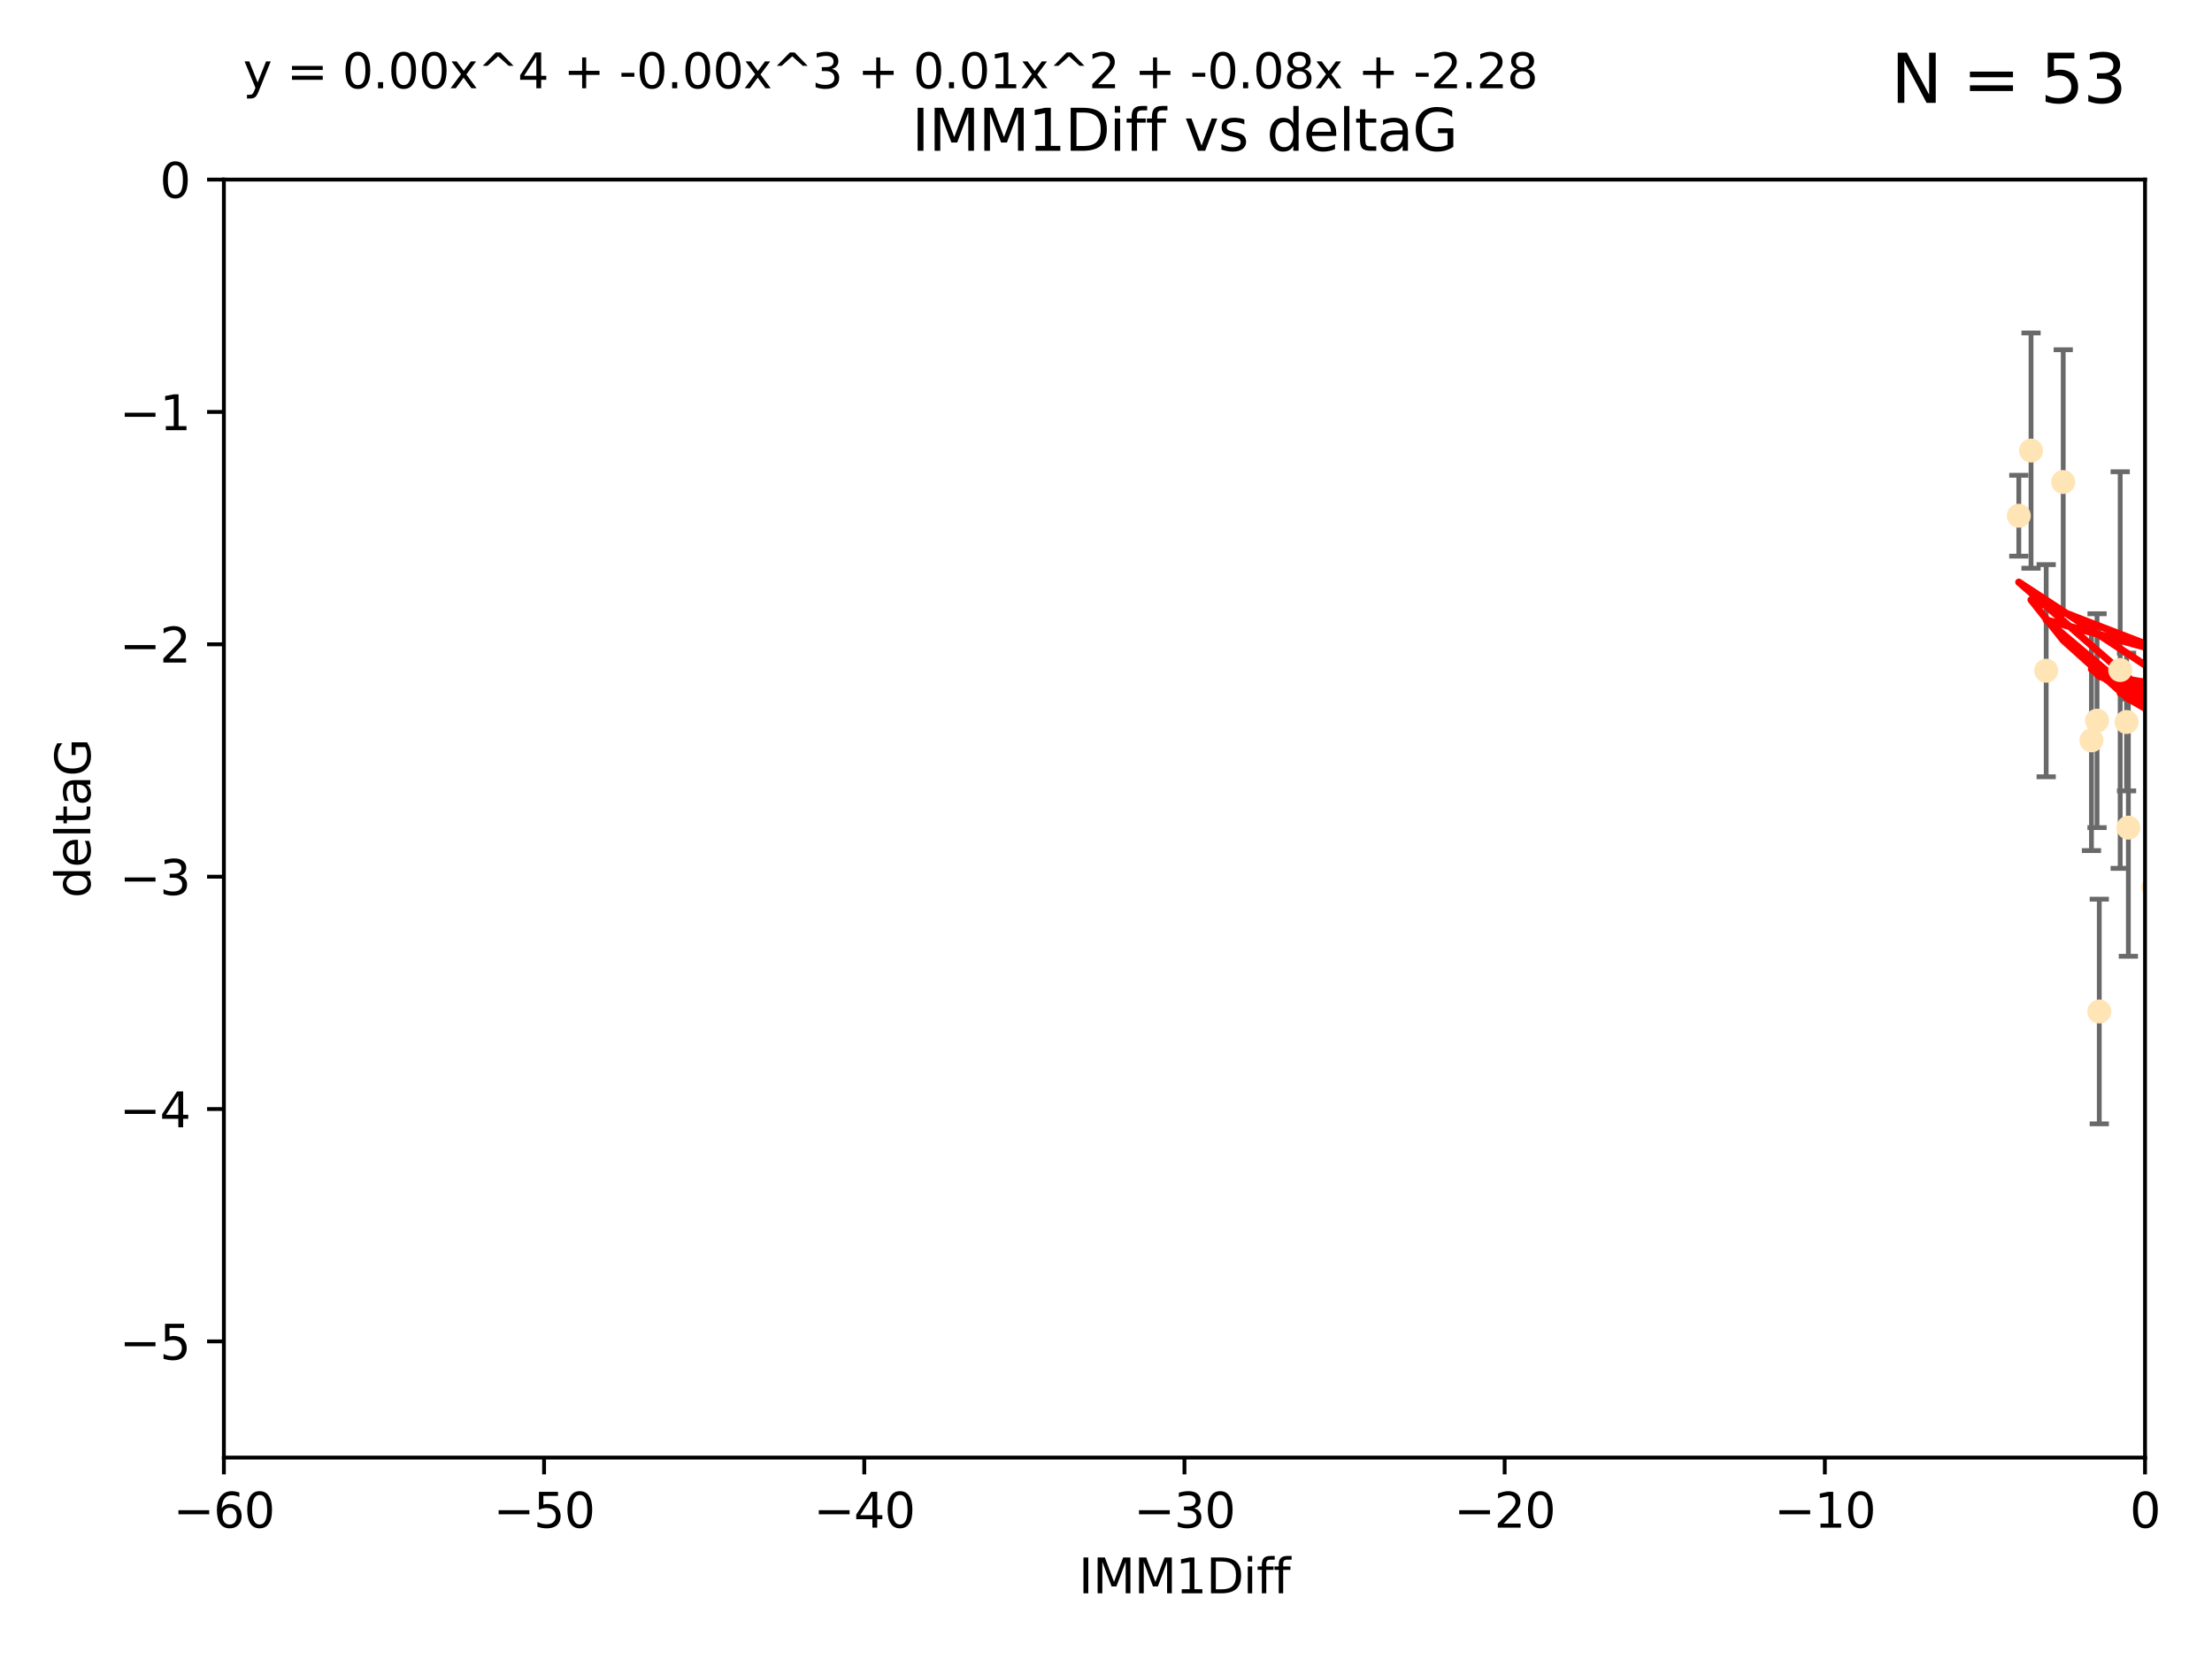 <?xml version="1.0" encoding="utf-8" standalone="no"?>
<!DOCTYPE svg PUBLIC "-//W3C//DTD SVG 1.1//EN"
  "http://www.w3.org/Graphics/SVG/1.1/DTD/svg11.dtd">
<svg xmlns:xlink="http://www.w3.org/1999/xlink" width="460.8pt" height="345.6pt" viewBox="0 0 460.8 345.6" xmlns="http://www.w3.org/2000/svg" version="1.1">
 <defs>
  <style type="text/css">*{stroke-linejoin: round; stroke-linecap: butt}</style>
 </defs>
 <g id="figure_1">
  <g id="patch_1">
   <path d="M 0 345.6 
L 460.8 345.6 
L 460.8 0 
L 0 0 
z
" style="fill: #ffffff"/>
  </g>
  <g id="axes_1">
   <g id="patch_2">
    <path d="M 46.64 303.64 
L 446.85 303.64 
L 446.85 37.411 
L 46.64 37.411 
z
" style="fill: #ffffff"/>
   </g>
   <g id="PathCollection_1">
    <defs>
     <path id="maf54cd15bd" d="M 0 1.118 
C 0.297 1.118 0.581 1 0.791 0.791 
C 1 0.581 1.118 0.297 1.118 0 
C 1.118 -0.297 1 -0.581 0.791 -0.791 
C 0.581 -1 0.297 -1.118 0 -1.118 
C -0.297 -1.118 -0.581 -1 -0.791 -0.791 
C -1 -0.581 -1.118 -0.297 -1.118 0 
C -1.118 0.297 -1 0.581 -0.791 0.791 
C -0.581 1 -0.297 1.118 0 1.118 
z
" style="stroke: #ffe4b5"/>
    </defs>
    <g clip-path="url(#p1d19a97c7c)">
     <use xlink:href="#maf54cd15bd" x="448.611" y="184.766" style="fill: #ffe4b5; stroke: #ffe4b5"/>
     <use xlink:href="#maf54cd15bd" x="473.417" y="169.607" style="fill: #ffe4b5; stroke: #ffe4b5"/>
     <use xlink:href="#maf54cd15bd" x="420.556" y="107.436" style="fill: #ffe4b5; stroke: #ffe4b5"/>
     <use xlink:href="#maf54cd15bd" x="456.075" y="158.004" style="fill: #ffe4b5; stroke: #ffe4b5"/>
     <use xlink:href="#maf54cd15bd" x="480.368" y="164.438" style="fill: #ffe4b5; stroke: #ffe4b5"/>
     <use xlink:href="#maf54cd15bd" x="437.318" y="210.713" style="fill: #ffe4b5; stroke: #ffe4b5"/>
     <use xlink:href="#maf54cd15bd" x="436.851" y="150.131" style="fill: #ffe4b5; stroke: #ffe4b5"/>
     <use xlink:href="#maf54cd15bd" x="514.279" y="167.39" style="fill: #ffe4b5; stroke: #ffe4b5"/>
     <use xlink:href="#maf54cd15bd" x="426.259" y="139.719" style="fill: #ffe4b5; stroke: #ffe4b5"/>
     <use xlink:href="#maf54cd15bd" x="451.092" y="140.661" style="fill: #ffe4b5; stroke: #ffe4b5"/>
     <use xlink:href="#maf54cd15bd" x="435.691" y="154.227" style="fill: #ffe4b5; stroke: #ffe4b5"/>
     <use xlink:href="#maf54cd15bd" x="475.879" y="88.671" style="fill: #ffe4b5; stroke: #ffe4b5"/>
     <use xlink:href="#maf54cd15bd" x="491.8" y="197.053" style="fill: #ffe4b5; stroke: #ffe4b5"/>
     <use xlink:href="#maf54cd15bd" x="496.436" y="168.621" style="fill: #ffe4b5; stroke: #ffe4b5"/>
     <use xlink:href="#maf54cd15bd" x="443.375" y="172.412" style="fill: #ffe4b5; stroke: #ffe4b5"/>
     <use xlink:href="#maf54cd15bd" x="429.808" y="100.413" style="fill: #ffe4b5; stroke: #ffe4b5"/>
     <use xlink:href="#maf54cd15bd" x="423.104" y="93.864" style="fill: #ffe4b5; stroke: #ffe4b5"/>
     <use xlink:href="#maf54cd15bd" x="500.898" y="196.685" style="fill: #ffe4b5; stroke: #ffe4b5"/>
     <use xlink:href="#maf54cd15bd" x="475.125" y="99.014" style="fill: #ffe4b5; stroke: #ffe4b5"/>
     <use xlink:href="#maf54cd15bd" x="537.177" y="136.058" style="fill: #ffe4b5; stroke: #ffe4b5"/>
     <use xlink:href="#maf54cd15bd" x="477.153" y="116.525" style="fill: #ffe4b5; stroke: #ffe4b5"/>
     <use xlink:href="#maf54cd15bd" x="490.093" y="183.707" style="fill: #ffe4b5; stroke: #ffe4b5"/>
     <use xlink:href="#maf54cd15bd" x="441.674" y="139.582" style="fill: #ffe4b5; stroke: #ffe4b5"/>
     <use xlink:href="#maf54cd15bd" x="480.828" y="127.973" style="fill: #ffe4b5; stroke: #ffe4b5"/>
     <use xlink:href="#maf54cd15bd" x="476.005" y="165.734" style="fill: #ffe4b5; stroke: #ffe4b5"/>
     <use xlink:href="#maf54cd15bd" x="491.253" y="106.082" style="fill: #ffe4b5; stroke: #ffe4b5"/>
     <use xlink:href="#maf54cd15bd" x="536.23" y="172.719" style="fill: #ffe4b5; stroke: #ffe4b5"/>
     <use xlink:href="#maf54cd15bd" x="494.622" y="165.38" style="fill: #ffe4b5; stroke: #ffe4b5"/>
     <use xlink:href="#maf54cd15bd" x="509.73" y="188.264" style="fill: #ffe4b5; stroke: #ffe4b5"/>
     <use xlink:href="#maf54cd15bd" x="449.872" y="107.23" style="fill: #ffe4b5; stroke: #ffe4b5"/>
     <use xlink:href="#maf54cd15bd" x="501.359" y="96.314" style="fill: #ffe4b5; stroke: #ffe4b5"/>
     <use xlink:href="#maf54cd15bd" x="500.645" y="190.122" style="fill: #ffe4b5; stroke: #ffe4b5"/>
     <use xlink:href="#maf54cd15bd" x="443.001" y="150.407" style="fill: #ffe4b5; stroke: #ffe4b5"/>
     <use xlink:href="#maf54cd15bd" x="452.306" y="170.091" style="fill: #ffe4b5; stroke: #ffe4b5"/>
     <use xlink:href="#maf54cd15bd" x="508.916" y="170.053" style="fill: #ffe4b5; stroke: #ffe4b5"/>
     <use xlink:href="#maf54cd15bd" x="576.658" y="178.609" style="fill: #ffe4b5; stroke: #ffe4b5"/>
     <use xlink:href="#maf54cd15bd" x="491.447" y="194.171" style="fill: #ffe4b5; stroke: #ffe4b5"/>
     <use xlink:href="#maf54cd15bd" x="516.52" y="203.552" style="fill: #ffe4b5; stroke: #ffe4b5"/>
     <use xlink:href="#maf54cd15bd" x="506.335" y="55.993" style="fill: #ffe4b5; stroke: #ffe4b5"/>
     <use xlink:href="#maf54cd15bd" x="494.275" y="204.935" style="fill: #ffe4b5; stroke: #ffe4b5"/>
     <use xlink:href="#maf54cd15bd" x="545.502" y="101.272" style="fill: #ffe4b5; stroke: #ffe4b5"/>
     <use xlink:href="#maf54cd15bd" x="516.96" y="191.817" style="fill: #ffe4b5; stroke: #ffe4b5"/>
     <use xlink:href="#maf54cd15bd" x="531.441" y="118.359" style="fill: #ffe4b5; stroke: #ffe4b5"/>
     <use xlink:href="#maf54cd15bd" x="500.865" y="79.314" style="fill: #ffe4b5; stroke: #ffe4b5"/>
     <use xlink:href="#maf54cd15bd" x="504.133" y="165.004" style="fill: #ffe4b5; stroke: #ffe4b5"/>
     <use xlink:href="#maf54cd15bd" x="557.601" y="140.015" style="fill: #ffe4b5; stroke: #ffe4b5"/>
     <use xlink:href="#maf54cd15bd" x="557.081" y="183.887" style="fill: #ffe4b5; stroke: #ffe4b5"/>
     <use xlink:href="#maf54cd15bd" x="575.618" y="188.059" style="fill: #ffe4b5; stroke: #ffe4b5"/>
     <use xlink:href="#maf54cd15bd" x="507.522" y="159.303" style="fill: #ffe4b5; stroke: #ffe4b5"/>
     <use xlink:href="#maf54cd15bd" x="573.977" y="139.717" style="fill: #ffe4b5; stroke: #ffe4b5"/>
     <use xlink:href="#maf54cd15bd" x="636.87" y="193.93" style="fill: #ffe4b5; stroke: #ffe4b5"/>
     <use xlink:href="#maf54cd15bd" x="596.689" y="152.182" style="fill: #ffe4b5; stroke: #ffe4b5"/>
     <use xlink:href="#maf54cd15bd" x="613.117" y="142.938" style="fill: #ffe4b5; stroke: #ffe4b5"/>
    </g>
   </g>
   <g id="matplotlib.axis_1">
    <g id="xtick_1">
     <g id="line2d_1">
      <defs>
       <path id="ma046d155b3" d="M 0 0 
L 0 3.5 
" style="stroke: #000000; stroke-width: 0.8"/>
      </defs>
      <g>
       <use xlink:href="#ma046d155b3" x="46.64" y="303.64" style="stroke: #000000; stroke-width: 0.8"/>
      </g>
     </g>
     <g id="text_1">
      <!-- −60 -->
      <g transform="translate(36.088 318.238)scale(0.1 -0.1)">
       <defs>
        <path id="DejaVuSans-2212" d="M 678 2272 
L 4684 2272 
L 4684 1741 
L 678 1741 
L 678 2272 
z
" transform="scale(0.016)"/>
        <path id="DejaVuSans-36" d="M 2113 2584 
Q 1688 2584 1439 2293 
Q 1191 2003 1191 1497 
Q 1191 994 1439 701 
Q 1688 409 2113 409 
Q 2538 409 2786 701 
Q 3034 994 3034 1497 
Q 3034 2003 2786 2293 
Q 2538 2584 2113 2584 
z
M 3366 4563 
L 3366 3988 
Q 3128 4100 2886 4159 
Q 2644 4219 2406 4219 
Q 1781 4219 1451 3797 
Q 1122 3375 1075 2522 
Q 1259 2794 1537 2939 
Q 1816 3084 2150 3084 
Q 2853 3084 3261 2657 
Q 3669 2231 3669 1497 
Q 3669 778 3244 343 
Q 2819 -91 2113 -91 
Q 1303 -91 875 529 
Q 447 1150 447 2328 
Q 447 3434 972 4092 
Q 1497 4750 2381 4750 
Q 2619 4750 2861 4703 
Q 3103 4656 3366 4563 
z
" transform="scale(0.016)"/>
        <path id="DejaVuSans-30" d="M 2034 4250 
Q 1547 4250 1301 3770 
Q 1056 3291 1056 2328 
Q 1056 1369 1301 889 
Q 1547 409 2034 409 
Q 2525 409 2770 889 
Q 3016 1369 3016 2328 
Q 3016 3291 2770 3770 
Q 2525 4250 2034 4250 
z
M 2034 4750 
Q 2819 4750 3233 4129 
Q 3647 3509 3647 2328 
Q 3647 1150 3233 529 
Q 2819 -91 2034 -91 
Q 1250 -91 836 529 
Q 422 1150 422 2328 
Q 422 3509 836 4129 
Q 1250 4750 2034 4750 
z
" transform="scale(0.016)"/>
       </defs>
       <use xlink:href="#DejaVuSans-2212"/>
       <use xlink:href="#DejaVuSans-36" x="83.789"/>
       <use xlink:href="#DejaVuSans-30" x="147.412"/>
      </g>
     </g>
    </g>
    <g id="xtick_2">
     <g id="line2d_2">
      <g>
       <use xlink:href="#ma046d155b3" x="113.342" y="303.64" style="stroke: #000000; stroke-width: 0.8"/>
      </g>
     </g>
     <g id="text_2">
      <!-- −50 -->
      <g transform="translate(102.789 318.238)scale(0.1 -0.1)">
       <defs>
        <path id="DejaVuSans-35" d="M 691 4666 
L 3169 4666 
L 3169 4134 
L 1269 4134 
L 1269 2991 
Q 1406 3038 1543 3061 
Q 1681 3084 1819 3084 
Q 2600 3084 3056 2656 
Q 3513 2228 3513 1497 
Q 3513 744 3044 326 
Q 2575 -91 1722 -91 
Q 1428 -91 1123 -41 
Q 819 9 494 109 
L 494 744 
Q 775 591 1075 516 
Q 1375 441 1709 441 
Q 2250 441 2565 725 
Q 2881 1009 2881 1497 
Q 2881 1984 2565 2268 
Q 2250 2553 1709 2553 
Q 1456 2553 1204 2497 
Q 953 2441 691 2322 
L 691 4666 
z
" transform="scale(0.016)"/>
       </defs>
       <use xlink:href="#DejaVuSans-2212"/>
       <use xlink:href="#DejaVuSans-35" x="83.789"/>
       <use xlink:href="#DejaVuSans-30" x="147.412"/>
      </g>
     </g>
    </g>
    <g id="xtick_3">
     <g id="line2d_3">
      <g>
       <use xlink:href="#ma046d155b3" x="180.043" y="303.64" style="stroke: #000000; stroke-width: 0.8"/>
      </g>
     </g>
     <g id="text_3">
      <!-- −40 -->
      <g transform="translate(169.491 318.238)scale(0.1 -0.1)">
       <defs>
        <path id="DejaVuSans-34" d="M 2419 4116 
L 825 1625 
L 2419 1625 
L 2419 4116 
z
M 2253 4666 
L 3047 4666 
L 3047 1625 
L 3713 1625 
L 3713 1100 
L 3047 1100 
L 3047 0 
L 2419 0 
L 2419 1100 
L 313 1100 
L 313 1709 
L 2253 4666 
z
" transform="scale(0.016)"/>
       </defs>
       <use xlink:href="#DejaVuSans-2212"/>
       <use xlink:href="#DejaVuSans-34" x="83.789"/>
       <use xlink:href="#DejaVuSans-30" x="147.412"/>
      </g>
     </g>
    </g>
    <g id="xtick_4">
     <g id="line2d_4">
      <g>
       <use xlink:href="#ma046d155b3" x="246.745" y="303.64" style="stroke: #000000; stroke-width: 0.8"/>
      </g>
     </g>
     <g id="text_4">
      <!-- −30 -->
      <g transform="translate(236.193 318.238)scale(0.1 -0.1)">
       <defs>
        <path id="DejaVuSans-33" d="M 2597 2516 
Q 3050 2419 3304 2112 
Q 3559 1806 3559 1356 
Q 3559 666 3084 287 
Q 2609 -91 1734 -91 
Q 1441 -91 1130 -33 
Q 819 25 488 141 
L 488 750 
Q 750 597 1062 519 
Q 1375 441 1716 441 
Q 2309 441 2620 675 
Q 2931 909 2931 1356 
Q 2931 1769 2642 2001 
Q 2353 2234 1838 2234 
L 1294 2234 
L 1294 2753 
L 1863 2753 
Q 2328 2753 2575 2939 
Q 2822 3125 2822 3475 
Q 2822 3834 2567 4026 
Q 2313 4219 1838 4219 
Q 1578 4219 1281 4162 
Q 984 4106 628 3988 
L 628 4550 
Q 988 4650 1302 4700 
Q 1616 4750 1894 4750 
Q 2613 4750 3031 4423 
Q 3450 4097 3450 3541 
Q 3450 3153 3228 2886 
Q 3006 2619 2597 2516 
z
" transform="scale(0.016)"/>
       </defs>
       <use xlink:href="#DejaVuSans-2212"/>
       <use xlink:href="#DejaVuSans-33" x="83.789"/>
       <use xlink:href="#DejaVuSans-30" x="147.412"/>
      </g>
     </g>
    </g>
    <g id="xtick_5">
     <g id="line2d_5">
      <g>
       <use xlink:href="#ma046d155b3" x="313.447" y="303.64" style="stroke: #000000; stroke-width: 0.8"/>
      </g>
     </g>
     <g id="text_5">
      <!-- −20 -->
      <g transform="translate(302.894 318.238)scale(0.1 -0.1)">
       <defs>
        <path id="DejaVuSans-32" d="M 1228 531 
L 3431 531 
L 3431 0 
L 469 0 
L 469 531 
Q 828 903 1448 1529 
Q 2069 2156 2228 2338 
Q 2531 2678 2651 2914 
Q 2772 3150 2772 3378 
Q 2772 3750 2511 3984 
Q 2250 4219 1831 4219 
Q 1534 4219 1204 4116 
Q 875 4013 500 3803 
L 500 4441 
Q 881 4594 1212 4672 
Q 1544 4750 1819 4750 
Q 2544 4750 2975 4387 
Q 3406 4025 3406 3419 
Q 3406 3131 3298 2873 
Q 3191 2616 2906 2266 
Q 2828 2175 2409 1742 
Q 1991 1309 1228 531 
z
" transform="scale(0.016)"/>
       </defs>
       <use xlink:href="#DejaVuSans-2212"/>
       <use xlink:href="#DejaVuSans-32" x="83.789"/>
       <use xlink:href="#DejaVuSans-30" x="147.412"/>
      </g>
     </g>
    </g>
    <g id="xtick_6">
     <g id="line2d_6">
      <g>
       <use xlink:href="#ma046d155b3" x="380.148" y="303.64" style="stroke: #000000; stroke-width: 0.8"/>
      </g>
     </g>
     <g id="text_6">
      <!-- −10 -->
      <g transform="translate(369.596 318.238)scale(0.1 -0.1)">
       <defs>
        <path id="DejaVuSans-31" d="M 794 531 
L 1825 531 
L 1825 4091 
L 703 3866 
L 703 4441 
L 1819 4666 
L 2450 4666 
L 2450 531 
L 3481 531 
L 3481 0 
L 794 0 
L 794 531 
z
" transform="scale(0.016)"/>
       </defs>
       <use xlink:href="#DejaVuSans-2212"/>
       <use xlink:href="#DejaVuSans-31" x="83.789"/>
       <use xlink:href="#DejaVuSans-30" x="147.412"/>
      </g>
     </g>
    </g>
    <g id="xtick_7">
     <g id="line2d_7">
      <g>
       <use xlink:href="#ma046d155b3" x="446.85" y="303.64" style="stroke: #000000; stroke-width: 0.8"/>
      </g>
     </g>
     <g id="text_7">
      <!-- 0 -->
      <g transform="translate(443.669 318.238)scale(0.1 -0.1)">
       <use xlink:href="#DejaVuSans-30"/>
      </g>
     </g>
    </g>
    <g id="text_8">
     <!-- IMM1Diff -->
     <g transform="translate(224.701 331.917)scale(0.1 -0.1)">
      <defs>
       <path id="DejaVuSans-49" d="M 628 4666 
L 1259 4666 
L 1259 0 
L 628 0 
L 628 4666 
z
" transform="scale(0.016)"/>
       <path id="DejaVuSans-4d" d="M 628 4666 
L 1569 4666 
L 2759 1491 
L 3956 4666 
L 4897 4666 
L 4897 0 
L 4281 0 
L 4281 4097 
L 3078 897 
L 2444 897 
L 1241 4097 
L 1241 0 
L 628 0 
L 628 4666 
z
" transform="scale(0.016)"/>
       <path id="DejaVuSans-44" d="M 1259 4147 
L 1259 519 
L 2022 519 
Q 2988 519 3436 956 
Q 3884 1394 3884 2338 
Q 3884 3275 3436 3711 
Q 2988 4147 2022 4147 
L 1259 4147 
z
M 628 4666 
L 1925 4666 
Q 3281 4666 3915 4102 
Q 4550 3538 4550 2338 
Q 4550 1131 3912 565 
Q 3275 0 1925 0 
L 628 0 
L 628 4666 
z
" transform="scale(0.016)"/>
       <path id="DejaVuSans-69" d="M 603 3500 
L 1178 3500 
L 1178 0 
L 603 0 
L 603 3500 
z
M 603 4863 
L 1178 4863 
L 1178 4134 
L 603 4134 
L 603 4863 
z
" transform="scale(0.016)"/>
       <path id="DejaVuSans-66" d="M 2375 4863 
L 2375 4384 
L 1825 4384 
Q 1516 4384 1395 4259 
Q 1275 4134 1275 3809 
L 1275 3500 
L 2222 3500 
L 2222 3053 
L 1275 3053 
L 1275 0 
L 697 0 
L 697 3053 
L 147 3053 
L 147 3500 
L 697 3500 
L 697 3744 
Q 697 4328 969 4595 
Q 1241 4863 1831 4863 
L 2375 4863 
z
" transform="scale(0.016)"/>
      </defs>
      <use xlink:href="#DejaVuSans-49"/>
      <use xlink:href="#DejaVuSans-4d" x="29.492"/>
      <use xlink:href="#DejaVuSans-4d" x="115.771"/>
      <use xlink:href="#DejaVuSans-31" x="202.051"/>
      <use xlink:href="#DejaVuSans-44" x="265.674"/>
      <use xlink:href="#DejaVuSans-69" x="342.676"/>
      <use xlink:href="#DejaVuSans-66" x="370.459"/>
      <use xlink:href="#DejaVuSans-66" x="405.664"/>
     </g>
    </g>
   </g>
   <g id="matplotlib.axis_2">
    <g id="ytick_1">
     <g id="line2d_8">
      <defs>
       <path id="m52e619006f" d="M 0 0 
L -3.5 0 
" style="stroke: #000000; stroke-width: 0.8"/>
      </defs>
      <g>
       <use xlink:href="#m52e619006f" x="46.64" y="279.437" style="stroke: #000000; stroke-width: 0.8"/>
      </g>
     </g>
     <g id="text_9">
      <!-- −5 -->
      <g transform="translate(24.898 283.237)scale(0.1 -0.1)">
       <use xlink:href="#DejaVuSans-2212"/>
       <use xlink:href="#DejaVuSans-35" x="83.789"/>
      </g>
     </g>
    </g>
    <g id="ytick_2">
     <g id="line2d_9">
      <g>
       <use xlink:href="#m52e619006f" x="46.64" y="231.032" style="stroke: #000000; stroke-width: 0.8"/>
      </g>
     </g>
     <g id="text_10">
      <!-- −4 -->
      <g transform="translate(24.898 234.831)scale(0.1 -0.1)">
       <use xlink:href="#DejaVuSans-2212"/>
       <use xlink:href="#DejaVuSans-34" x="83.789"/>
      </g>
     </g>
    </g>
    <g id="ytick_3">
     <g id="line2d_10">
      <g>
       <use xlink:href="#m52e619006f" x="46.64" y="182.627" style="stroke: #000000; stroke-width: 0.8"/>
      </g>
     </g>
     <g id="text_11">
      <!-- −3 -->
      <g transform="translate(24.898 186.426)scale(0.1 -0.1)">
       <use xlink:href="#DejaVuSans-2212"/>
       <use xlink:href="#DejaVuSans-33" x="83.789"/>
      </g>
     </g>
    </g>
    <g id="ytick_4">
     <g id="line2d_11">
      <g>
       <use xlink:href="#m52e619006f" x="46.64" y="134.222" style="stroke: #000000; stroke-width: 0.8"/>
      </g>
     </g>
     <g id="text_12">
      <!-- −2 -->
      <g transform="translate(24.898 138.021)scale(0.1 -0.1)">
       <use xlink:href="#DejaVuSans-2212"/>
       <use xlink:href="#DejaVuSans-32" x="83.789"/>
      </g>
     </g>
    </g>
    <g id="ytick_5">
     <g id="line2d_12">
      <g>
       <use xlink:href="#m52e619006f" x="46.64" y="85.816" style="stroke: #000000; stroke-width: 0.8"/>
      </g>
     </g>
     <g id="text_13">
      <!-- −1 -->
      <g transform="translate(24.898 89.616)scale(0.1 -0.1)">
       <use xlink:href="#DejaVuSans-2212"/>
       <use xlink:href="#DejaVuSans-31" x="83.789"/>
      </g>
     </g>
    </g>
    <g id="ytick_6">
     <g id="line2d_13">
      <g>
       <use xlink:href="#m52e619006f" x="46.64" y="37.411" style="stroke: #000000; stroke-width: 0.8"/>
      </g>
     </g>
     <g id="text_14">
      <!-- 0 -->
      <g transform="translate(33.278 41.21)scale(0.1 -0.1)">
       <use xlink:href="#DejaVuSans-30"/>
      </g>
     </g>
    </g>
    <g id="text_15">
     <!-- deltaG -->
     <g transform="translate(18.818 187.064)rotate(-90)scale(0.1 -0.1)">
      <defs>
       <path id="DejaVuSans-64" d="M 2906 2969 
L 2906 4863 
L 3481 4863 
L 3481 0 
L 2906 0 
L 2906 525 
Q 2725 213 2448 61 
Q 2172 -91 1784 -91 
Q 1150 -91 751 415 
Q 353 922 353 1747 
Q 353 2572 751 3078 
Q 1150 3584 1784 3584 
Q 2172 3584 2448 3432 
Q 2725 3281 2906 2969 
z
M 947 1747 
Q 947 1113 1208 752 
Q 1469 391 1925 391 
Q 2381 391 2643 752 
Q 2906 1113 2906 1747 
Q 2906 2381 2643 2742 
Q 2381 3103 1925 3103 
Q 1469 3103 1208 2742 
Q 947 2381 947 1747 
z
" transform="scale(0.016)"/>
       <path id="DejaVuSans-65" d="M 3597 1894 
L 3597 1613 
L 953 1613 
Q 991 1019 1311 708 
Q 1631 397 2203 397 
Q 2534 397 2845 478 
Q 3156 559 3463 722 
L 3463 178 
Q 3153 47 2828 -22 
Q 2503 -91 2169 -91 
Q 1331 -91 842 396 
Q 353 884 353 1716 
Q 353 2575 817 3079 
Q 1281 3584 2069 3584 
Q 2775 3584 3186 3129 
Q 3597 2675 3597 1894 
z
M 3022 2063 
Q 3016 2534 2758 2815 
Q 2500 3097 2075 3097 
Q 1594 3097 1305 2825 
Q 1016 2553 972 2059 
L 3022 2063 
z
" transform="scale(0.016)"/>
       <path id="DejaVuSans-6c" d="M 603 4863 
L 1178 4863 
L 1178 0 
L 603 0 
L 603 4863 
z
" transform="scale(0.016)"/>
       <path id="DejaVuSans-74" d="M 1172 4494 
L 1172 3500 
L 2356 3500 
L 2356 3053 
L 1172 3053 
L 1172 1153 
Q 1172 725 1289 603 
Q 1406 481 1766 481 
L 2356 481 
L 2356 0 
L 1766 0 
Q 1100 0 847 248 
Q 594 497 594 1153 
L 594 3053 
L 172 3053 
L 172 3500 
L 594 3500 
L 594 4494 
L 1172 4494 
z
" transform="scale(0.016)"/>
       <path id="DejaVuSans-61" d="M 2194 1759 
Q 1497 1759 1228 1600 
Q 959 1441 959 1056 
Q 959 750 1161 570 
Q 1363 391 1709 391 
Q 2188 391 2477 730 
Q 2766 1069 2766 1631 
L 2766 1759 
L 2194 1759 
z
M 3341 1997 
L 3341 0 
L 2766 0 
L 2766 531 
Q 2569 213 2275 61 
Q 1981 -91 1556 -91 
Q 1019 -91 701 211 
Q 384 513 384 1019 
Q 384 1609 779 1909 
Q 1175 2209 1959 2209 
L 2766 2209 
L 2766 2266 
Q 2766 2663 2505 2880 
Q 2244 3097 1772 3097 
Q 1472 3097 1187 3025 
Q 903 2953 641 2809 
L 641 3341 
Q 956 3463 1253 3523 
Q 1550 3584 1831 3584 
Q 2591 3584 2966 3190 
Q 3341 2797 3341 1997 
z
" transform="scale(0.016)"/>
       <path id="DejaVuSans-47" d="M 3809 666 
L 3809 1919 
L 2778 1919 
L 2778 2438 
L 4434 2438 
L 4434 434 
Q 4069 175 3628 42 
Q 3188 -91 2688 -91 
Q 1594 -91 976 548 
Q 359 1188 359 2328 
Q 359 3472 976 4111 
Q 1594 4750 2688 4750 
Q 3144 4750 3555 4637 
Q 3966 4525 4313 4306 
L 4313 3634 
Q 3963 3931 3569 4081 
Q 3175 4231 2741 4231 
Q 1884 4231 1454 3753 
Q 1025 3275 1025 2328 
Q 1025 1384 1454 906 
Q 1884 428 2741 428 
Q 3075 428 3337 486 
Q 3600 544 3809 666 
z
" transform="scale(0.016)"/>
      </defs>
      <use xlink:href="#DejaVuSans-64"/>
      <use xlink:href="#DejaVuSans-65" x="63.477"/>
      <use xlink:href="#DejaVuSans-6c" x="125"/>
      <use xlink:href="#DejaVuSans-74" x="152.783"/>
      <use xlink:href="#DejaVuSans-61" x="191.992"/>
      <use xlink:href="#DejaVuSans-47" x="253.271"/>
     </g>
    </g>
   </g>
   <g id="LineCollection_1">
    <path d="M 448.611 198.805 
L 448.611 170.727 
" clip-path="url(#p1d19a97c7c)" style="fill: none; stroke: #696969"/>
    <path clip-path="url(#p1d19a97c7c)" style="fill: none; stroke: #696969"/>
    <path d="M 420.556 115.86 
L 420.556 99.013 
" clip-path="url(#p1d19a97c7c)" style="fill: none; stroke: #696969"/>
    <path d="M 456.075 177.999 
L 456.075 138.009 
" clip-path="url(#p1d19a97c7c)" style="fill: none; stroke: #696969"/>
    <path clip-path="url(#p1d19a97c7c)" style="fill: none; stroke: #696969"/>
    <path d="M 437.318 234.113 
L 437.318 187.313 
" clip-path="url(#p1d19a97c7c)" style="fill: none; stroke: #696969"/>
    <path d="M 436.851 172.406 
L 436.851 127.855 
" clip-path="url(#p1d19a97c7c)" style="fill: none; stroke: #696969"/>
    <path clip-path="url(#p1d19a97c7c)" style="fill: none; stroke: #696969"/>
    <path d="M 426.259 161.816 
L 426.259 117.621 
" clip-path="url(#p1d19a97c7c)" style="fill: none; stroke: #696969"/>
    <path d="M 451.092 159.451 
L 451.092 121.871 
" clip-path="url(#p1d19a97c7c)" style="fill: none; stroke: #696969"/>
    <path d="M 435.691 177.192 
L 435.691 131.263 
" clip-path="url(#p1d19a97c7c)" style="fill: none; stroke: #696969"/>
    <path clip-path="url(#p1d19a97c7c)" style="fill: none; stroke: #696969"/>
    <path clip-path="url(#p1d19a97c7c)" style="fill: none; stroke: #696969"/>
    <path clip-path="url(#p1d19a97c7c)" style="fill: none; stroke: #696969"/>
    <path d="M 443.375 199.209 
L 443.375 145.614 
" clip-path="url(#p1d19a97c7c)" style="fill: none; stroke: #696969"/>
    <path d="M 429.808 127.966 
L 429.808 72.859 
" clip-path="url(#p1d19a97c7c)" style="fill: none; stroke: #696969"/>
    <path d="M 423.104 118.369 
L 423.104 69.359 
" clip-path="url(#p1d19a97c7c)" style="fill: none; stroke: #696969"/>
    <path clip-path="url(#p1d19a97c7c)" style="fill: none; stroke: #696969"/>
    <path clip-path="url(#p1d19a97c7c)" style="fill: none; stroke: #696969"/>
    <path clip-path="url(#p1d19a97c7c)" style="fill: none; stroke: #696969"/>
    <path clip-path="url(#p1d19a97c7c)" style="fill: none; stroke: #696969"/>
    <path clip-path="url(#p1d19a97c7c)" style="fill: none; stroke: #696969"/>
    <path d="M 441.674 180.893 
L 441.674 98.27 
" clip-path="url(#p1d19a97c7c)" style="fill: none; stroke: #696969"/>
    <path clip-path="url(#p1d19a97c7c)" style="fill: none; stroke: #696969"/>
    <path clip-path="url(#p1d19a97c7c)" style="fill: none; stroke: #696969"/>
    <path clip-path="url(#p1d19a97c7c)" style="fill: none; stroke: #696969"/>
    <path clip-path="url(#p1d19a97c7c)" style="fill: none; stroke: #696969"/>
    <path clip-path="url(#p1d19a97c7c)" style="fill: none; stroke: #696969"/>
    <path clip-path="url(#p1d19a97c7c)" style="fill: none; stroke: #696969"/>
    <path d="M 449.872 129.322 
L 449.872 85.138 
" clip-path="url(#p1d19a97c7c)" style="fill: none; stroke: #696969"/>
    <path clip-path="url(#p1d19a97c7c)" style="fill: none; stroke: #696969"/>
    <path clip-path="url(#p1d19a97c7c)" style="fill: none; stroke: #696969"/>
    <path d="M 443.001 164.755 
L 443.001 136.059 
" clip-path="url(#p1d19a97c7c)" style="fill: none; stroke: #696969"/>
    <path d="M 452.306 217.56 
L 452.306 122.622 
" clip-path="url(#p1d19a97c7c)" style="fill: none; stroke: #696969"/>
    <path clip-path="url(#p1d19a97c7c)" style="fill: none; stroke: #696969"/>
    <path clip-path="url(#p1d19a97c7c)" style="fill: none; stroke: #696969"/>
    <path clip-path="url(#p1d19a97c7c)" style="fill: none; stroke: #696969"/>
    <path clip-path="url(#p1d19a97c7c)" style="fill: none; stroke: #696969"/>
    <path clip-path="url(#p1d19a97c7c)" style="fill: none; stroke: #696969"/>
    <path clip-path="url(#p1d19a97c7c)" style="fill: none; stroke: #696969"/>
    <path clip-path="url(#p1d19a97c7c)" style="fill: none; stroke: #696969"/>
    <path clip-path="url(#p1d19a97c7c)" style="fill: none; stroke: #696969"/>
    <path clip-path="url(#p1d19a97c7c)" style="fill: none; stroke: #696969"/>
    <path clip-path="url(#p1d19a97c7c)" style="fill: none; stroke: #696969"/>
    <path clip-path="url(#p1d19a97c7c)" style="fill: none; stroke: #696969"/>
    <path clip-path="url(#p1d19a97c7c)" style="fill: none; stroke: #696969"/>
    <path clip-path="url(#p1d19a97c7c)" style="fill: none; stroke: #696969"/>
    <path clip-path="url(#p1d19a97c7c)" style="fill: none; stroke: #696969"/>
    <path clip-path="url(#p1d19a97c7c)" style="fill: none; stroke: #696969"/>
    <path clip-path="url(#p1d19a97c7c)" style="fill: none; stroke: #696969"/>
    <path clip-path="url(#p1d19a97c7c)" style="fill: none; stroke: #696969"/>
    <path clip-path="url(#p1d19a97c7c)" style="fill: none; stroke: #696969"/>
    <path clip-path="url(#p1d19a97c7c)" style="fill: none; stroke: #696969"/>
   </g>
   <g id="line2d_14">
    <defs>
     <path id="m9dd5366c6f" d="M 2 0 
L -2 -0 
" style="stroke: #696969"/>
    </defs>
    <g clip-path="url(#p1d19a97c7c)">
     <use xlink:href="#m9dd5366c6f" x="448.611" y="198.805" style="fill: #696969; stroke: #696969"/>
     <use xlink:href="#m9dd5366c6f" x="473.417" y="182.403" style="fill: #696969; stroke: #696969"/>
     <use xlink:href="#m9dd5366c6f" x="420.556" y="115.86" style="fill: #696969; stroke: #696969"/>
     <use xlink:href="#m9dd5366c6f" x="456.075" y="177.999" style="fill: #696969; stroke: #696969"/>
     <use xlink:href="#m9dd5366c6f" x="480.368" y="205.929" style="fill: #696969; stroke: #696969"/>
     <use xlink:href="#m9dd5366c6f" x="437.318" y="234.113" style="fill: #696969; stroke: #696969"/>
     <use xlink:href="#m9dd5366c6f" x="436.851" y="172.406" style="fill: #696969; stroke: #696969"/>
     <use xlink:href="#m9dd5366c6f" x="514.279" y="202.867" style="fill: #696969; stroke: #696969"/>
     <use xlink:href="#m9dd5366c6f" x="426.259" y="161.816" style="fill: #696969; stroke: #696969"/>
     <use xlink:href="#m9dd5366c6f" x="451.092" y="159.451" style="fill: #696969; stroke: #696969"/>
     <use xlink:href="#m9dd5366c6f" x="435.691" y="177.192" style="fill: #696969; stroke: #696969"/>
     <use xlink:href="#m9dd5366c6f" x="475.879" y="103.312" style="fill: #696969; stroke: #696969"/>
     <use xlink:href="#m9dd5366c6f" x="491.8" y="212.688" style="fill: #696969; stroke: #696969"/>
     <use xlink:href="#m9dd5366c6f" x="496.436" y="204.796" style="fill: #696969; stroke: #696969"/>
     <use xlink:href="#m9dd5366c6f" x="443.375" y="199.209" style="fill: #696969; stroke: #696969"/>
     <use xlink:href="#m9dd5366c6f" x="429.808" y="127.966" style="fill: #696969; stroke: #696969"/>
     <use xlink:href="#m9dd5366c6f" x="423.104" y="118.369" style="fill: #696969; stroke: #696969"/>
     <use xlink:href="#m9dd5366c6f" x="500.898" y="233.927" style="fill: #696969; stroke: #696969"/>
     <use xlink:href="#m9dd5366c6f" x="475.125" y="126.762" style="fill: #696969; stroke: #696969"/>
     <use xlink:href="#m9dd5366c6f" x="537.177" y="157.897" style="fill: #696969; stroke: #696969"/>
     <use xlink:href="#m9dd5366c6f" x="477.153" y="140.352" style="fill: #696969; stroke: #696969"/>
     <use xlink:href="#m9dd5366c6f" x="490.093" y="223.253" style="fill: #696969; stroke: #696969"/>
     <use xlink:href="#m9dd5366c6f" x="441.674" y="180.893" style="fill: #696969; stroke: #696969"/>
     <use xlink:href="#m9dd5366c6f" x="480.828" y="150.324" style="fill: #696969; stroke: #696969"/>
     <use xlink:href="#m9dd5366c6f" x="476.005" y="180.261" style="fill: #696969; stroke: #696969"/>
     <use xlink:href="#m9dd5366c6f" x="491.253" y="131.075" style="fill: #696969; stroke: #696969"/>
     <use xlink:href="#m9dd5366c6f" x="536.23" y="191.277" style="fill: #696969; stroke: #696969"/>
     <use xlink:href="#m9dd5366c6f" x="494.622" y="180.123" style="fill: #696969; stroke: #696969"/>
     <use xlink:href="#m9dd5366c6f" x="509.73" y="232.379" style="fill: #696969; stroke: #696969"/>
     <use xlink:href="#m9dd5366c6f" x="449.872" y="129.322" style="fill: #696969; stroke: #696969"/>
     <use xlink:href="#m9dd5366c6f" x="501.359" y="111.851" style="fill: #696969; stroke: #696969"/>
     <use xlink:href="#m9dd5366c6f" x="500.645" y="205.72" style="fill: #696969; stroke: #696969"/>
     <use xlink:href="#m9dd5366c6f" x="443.001" y="164.755" style="fill: #696969; stroke: #696969"/>
     <use xlink:href="#m9dd5366c6f" x="452.306" y="217.56" style="fill: #696969; stroke: #696969"/>
     <use xlink:href="#m9dd5366c6f" x="508.916" y="197.074" style="fill: #696969; stroke: #696969"/>
     <use xlink:href="#m9dd5366c6f" x="576.658" y="223.643" style="fill: #696969; stroke: #696969"/>
     <use xlink:href="#m9dd5366c6f" x="491.447" y="226.093" style="fill: #696969; stroke: #696969"/>
     <use xlink:href="#m9dd5366c6f" x="516.52" y="236.03" style="fill: #696969; stroke: #696969"/>
     <use xlink:href="#m9dd5366c6f" x="506.335" y="61.206" style="fill: #696969; stroke: #696969"/>
     <use xlink:href="#m9dd5366c6f" x="494.275" y="221.14" style="fill: #696969; stroke: #696969"/>
     <use xlink:href="#m9dd5366c6f" x="545.502" y="115.797" style="fill: #696969; stroke: #696969"/>
     <use xlink:href="#m9dd5366c6f" x="516.96" y="221.536" style="fill: #696969; stroke: #696969"/>
     <use xlink:href="#m9dd5366c6f" x="531.441" y="140.438" style="fill: #696969; stroke: #696969"/>
     <use xlink:href="#m9dd5366c6f" x="500.865" y="93.218" style="fill: #696969; stroke: #696969"/>
     <use xlink:href="#m9dd5366c6f" x="504.133" y="194.159" style="fill: #696969; stroke: #696969"/>
     <use xlink:href="#m9dd5366c6f" x="557.601" y="172.063" style="fill: #696969; stroke: #696969"/>
     <use xlink:href="#m9dd5366c6f" x="557.081" y="221.457" style="fill: #696969; stroke: #696969"/>
     <use xlink:href="#m9dd5366c6f" x="575.618" y="212.649" style="fill: #696969; stroke: #696969"/>
     <use xlink:href="#m9dd5366c6f" x="507.522" y="185.353" style="fill: #696969; stroke: #696969"/>
     <use xlink:href="#m9dd5366c6f" x="573.977" y="149.749" style="fill: #696969; stroke: #696969"/>
     <use xlink:href="#m9dd5366c6f" x="636.87" y="226.405" style="fill: #696969; stroke: #696969"/>
     <use xlink:href="#m9dd5366c6f" x="596.689" y="189.798" style="fill: #696969; stroke: #696969"/>
     <use xlink:href="#m9dd5366c6f" x="613.117" y="177.716" style="fill: #696969; stroke: #696969"/>
    </g>
   </g>
   <g id="line2d_15">
    <g clip-path="url(#p1d19a97c7c)">
     <use xlink:href="#m9dd5366c6f" x="448.611" y="170.727" style="fill: #696969; stroke: #696969"/>
     <use xlink:href="#m9dd5366c6f" x="473.417" y="156.81" style="fill: #696969; stroke: #696969"/>
     <use xlink:href="#m9dd5366c6f" x="420.556" y="99.013" style="fill: #696969; stroke: #696969"/>
     <use xlink:href="#m9dd5366c6f" x="456.075" y="138.009" style="fill: #696969; stroke: #696969"/>
     <use xlink:href="#m9dd5366c6f" x="480.368" y="122.946" style="fill: #696969; stroke: #696969"/>
     <use xlink:href="#m9dd5366c6f" x="437.318" y="187.313" style="fill: #696969; stroke: #696969"/>
     <use xlink:href="#m9dd5366c6f" x="436.851" y="127.855" style="fill: #696969; stroke: #696969"/>
     <use xlink:href="#m9dd5366c6f" x="514.279" y="131.914" style="fill: #696969; stroke: #696969"/>
     <use xlink:href="#m9dd5366c6f" x="426.259" y="117.621" style="fill: #696969; stroke: #696969"/>
     <use xlink:href="#m9dd5366c6f" x="451.092" y="121.871" style="fill: #696969; stroke: #696969"/>
     <use xlink:href="#m9dd5366c6f" x="435.691" y="131.263" style="fill: #696969; stroke: #696969"/>
     <use xlink:href="#m9dd5366c6f" x="475.879" y="74.03" style="fill: #696969; stroke: #696969"/>
     <use xlink:href="#m9dd5366c6f" x="491.8" y="181.417" style="fill: #696969; stroke: #696969"/>
     <use xlink:href="#m9dd5366c6f" x="496.436" y="132.447" style="fill: #696969; stroke: #696969"/>
     <use xlink:href="#m9dd5366c6f" x="443.375" y="145.614" style="fill: #696969; stroke: #696969"/>
     <use xlink:href="#m9dd5366c6f" x="429.808" y="72.859" style="fill: #696969; stroke: #696969"/>
     <use xlink:href="#m9dd5366c6f" x="423.104" y="69.359" style="fill: #696969; stroke: #696969"/>
     <use xlink:href="#m9dd5366c6f" x="500.898" y="159.444" style="fill: #696969; stroke: #696969"/>
     <use xlink:href="#m9dd5366c6f" x="475.125" y="71.267" style="fill: #696969; stroke: #696969"/>
     <use xlink:href="#m9dd5366c6f" x="537.177" y="114.219" style="fill: #696969; stroke: #696969"/>
     <use xlink:href="#m9dd5366c6f" x="477.153" y="92.698" style="fill: #696969; stroke: #696969"/>
     <use xlink:href="#m9dd5366c6f" x="490.093" y="144.162" style="fill: #696969; stroke: #696969"/>
     <use xlink:href="#m9dd5366c6f" x="441.674" y="98.27" style="fill: #696969; stroke: #696969"/>
     <use xlink:href="#m9dd5366c6f" x="480.828" y="105.623" style="fill: #696969; stroke: #696969"/>
     <use xlink:href="#m9dd5366c6f" x="476.005" y="151.208" style="fill: #696969; stroke: #696969"/>
     <use xlink:href="#m9dd5366c6f" x="491.253" y="81.088" style="fill: #696969; stroke: #696969"/>
     <use xlink:href="#m9dd5366c6f" x="536.23" y="154.16" style="fill: #696969; stroke: #696969"/>
     <use xlink:href="#m9dd5366c6f" x="494.622" y="150.637" style="fill: #696969; stroke: #696969"/>
     <use xlink:href="#m9dd5366c6f" x="509.73" y="144.149" style="fill: #696969; stroke: #696969"/>
     <use xlink:href="#m9dd5366c6f" x="449.872" y="85.138" style="fill: #696969; stroke: #696969"/>
     <use xlink:href="#m9dd5366c6f" x="501.359" y="80.778" style="fill: #696969; stroke: #696969"/>
     <use xlink:href="#m9dd5366c6f" x="500.645" y="174.523" style="fill: #696969; stroke: #696969"/>
     <use xlink:href="#m9dd5366c6f" x="443.001" y="136.059" style="fill: #696969; stroke: #696969"/>
     <use xlink:href="#m9dd5366c6f" x="452.306" y="122.622" style="fill: #696969; stroke: #696969"/>
     <use xlink:href="#m9dd5366c6f" x="508.916" y="143.032" style="fill: #696969; stroke: #696969"/>
     <use xlink:href="#m9dd5366c6f" x="576.658" y="133.574" style="fill: #696969; stroke: #696969"/>
     <use xlink:href="#m9dd5366c6f" x="491.447" y="162.249" style="fill: #696969; stroke: #696969"/>
     <use xlink:href="#m9dd5366c6f" x="516.52" y="171.073" style="fill: #696969; stroke: #696969"/>
     <use xlink:href="#m9dd5366c6f" x="506.335" y="50.78" style="fill: #696969; stroke: #696969"/>
     <use xlink:href="#m9dd5366c6f" x="494.275" y="188.73" style="fill: #696969; stroke: #696969"/>
     <use xlink:href="#m9dd5366c6f" x="545.502" y="86.747" style="fill: #696969; stroke: #696969"/>
     <use xlink:href="#m9dd5366c6f" x="516.96" y="162.098" style="fill: #696969; stroke: #696969"/>
     <use xlink:href="#m9dd5366c6f" x="531.441" y="96.281" style="fill: #696969; stroke: #696969"/>
     <use xlink:href="#m9dd5366c6f" x="500.865" y="65.41" style="fill: #696969; stroke: #696969"/>
     <use xlink:href="#m9dd5366c6f" x="504.133" y="135.85" style="fill: #696969; stroke: #696969"/>
     <use xlink:href="#m9dd5366c6f" x="557.601" y="107.966" style="fill: #696969; stroke: #696969"/>
     <use xlink:href="#m9dd5366c6f" x="557.081" y="146.317" style="fill: #696969; stroke: #696969"/>
     <use xlink:href="#m9dd5366c6f" x="575.618" y="163.47" style="fill: #696969; stroke: #696969"/>
     <use xlink:href="#m9dd5366c6f" x="507.522" y="133.253" style="fill: #696969; stroke: #696969"/>
     <use xlink:href="#m9dd5366c6f" x="573.977" y="129.685" style="fill: #696969; stroke: #696969"/>
     <use xlink:href="#m9dd5366c6f" x="636.87" y="161.455" style="fill: #696969; stroke: #696969"/>
     <use xlink:href="#m9dd5366c6f" x="596.689" y="114.566" style="fill: #696969; stroke: #696969"/>
     <use xlink:href="#m9dd5366c6f" x="613.117" y="108.161" style="fill: #696969; stroke: #696969"/>
    </g>
   </g>
   <g id="line2d_16">
    <path d="M 448.611 148.805 
L 461.8 152.618 
M 461.8 148.351 
L 420.556 121.278 
L 456.075 152.225 
L 461.8 153.179 
M 461.8 149.632 
L 437.318 140.873 
L 436.851 140.463 
L 461.8 144.618 
M 461.8 138.922 
L 426.259 129.145 
L 451.092 150.087 
L 435.691 139.413 
L 461.8 150.284 
M 461.8 148.989 
L 443.375 145.579 
L 429.808 133.388 
L 423.104 124.959 
L 461.8 139.865 
M 461.8 149.178 
L 441.674 144.368 
L 461.8 150.489 
M 461.8 150.355 
L 449.872 149.475 
L 461.8 150.726 
M 461.8 148.462 
L 443.001 145.32 
L 452.306 150.659 
L 461.8 151.218 
" clip-path="url(#p1d19a97c7c)" style="fill: none; stroke: #ff0000; stroke-width: 1.5; stroke-linecap: square"/>
   </g>
   <g id="line2d_17">
    <defs>
     <path id="mf40e238eb3" d="M 0 2 
C 0.53 2 1.039 1.789 1.414 1.414 
C 1.789 1.039 2 0.53 2 0 
C 2 -0.53 1.789 -1.039 1.414 -1.414 
C 1.039 -1.789 0.53 -2 0 -2 
C -0.53 -2 -1.039 -1.789 -1.414 -1.414 
C -1.789 -1.039 -2 -0.53 -2 0 
C -2 0.53 -1.789 1.039 -1.414 1.414 
C -1.039 1.789 -0.53 2 0 2 
z
" style="stroke: #ffe4b5"/>
    </defs>
    <g clip-path="url(#p1d19a97c7c)">
     <use xlink:href="#mf40e238eb3" x="448.611" y="184.766" style="fill: #ffe4b5; stroke: #ffe4b5"/>
     <use xlink:href="#mf40e238eb3" x="473.417" y="169.607" style="fill: #ffe4b5; stroke: #ffe4b5"/>
     <use xlink:href="#mf40e238eb3" x="420.556" y="107.436" style="fill: #ffe4b5; stroke: #ffe4b5"/>
     <use xlink:href="#mf40e238eb3" x="456.075" y="158.004" style="fill: #ffe4b5; stroke: #ffe4b5"/>
     <use xlink:href="#mf40e238eb3" x="480.368" y="164.438" style="fill: #ffe4b5; stroke: #ffe4b5"/>
     <use xlink:href="#mf40e238eb3" x="437.318" y="210.713" style="fill: #ffe4b5; stroke: #ffe4b5"/>
     <use xlink:href="#mf40e238eb3" x="436.851" y="150.131" style="fill: #ffe4b5; stroke: #ffe4b5"/>
     <use xlink:href="#mf40e238eb3" x="514.279" y="167.39" style="fill: #ffe4b5; stroke: #ffe4b5"/>
     <use xlink:href="#mf40e238eb3" x="426.259" y="139.719" style="fill: #ffe4b5; stroke: #ffe4b5"/>
     <use xlink:href="#mf40e238eb3" x="451.092" y="140.661" style="fill: #ffe4b5; stroke: #ffe4b5"/>
     <use xlink:href="#mf40e238eb3" x="435.691" y="154.227" style="fill: #ffe4b5; stroke: #ffe4b5"/>
     <use xlink:href="#mf40e238eb3" x="475.879" y="88.671" style="fill: #ffe4b5; stroke: #ffe4b5"/>
     <use xlink:href="#mf40e238eb3" x="491.8" y="197.053" style="fill: #ffe4b5; stroke: #ffe4b5"/>
     <use xlink:href="#mf40e238eb3" x="496.436" y="168.621" style="fill: #ffe4b5; stroke: #ffe4b5"/>
     <use xlink:href="#mf40e238eb3" x="443.375" y="172.412" style="fill: #ffe4b5; stroke: #ffe4b5"/>
     <use xlink:href="#mf40e238eb3" x="429.808" y="100.413" style="fill: #ffe4b5; stroke: #ffe4b5"/>
     <use xlink:href="#mf40e238eb3" x="423.104" y="93.864" style="fill: #ffe4b5; stroke: #ffe4b5"/>
     <use xlink:href="#mf40e238eb3" x="500.898" y="196.685" style="fill: #ffe4b5; stroke: #ffe4b5"/>
     <use xlink:href="#mf40e238eb3" x="475.125" y="99.014" style="fill: #ffe4b5; stroke: #ffe4b5"/>
     <use xlink:href="#mf40e238eb3" x="537.177" y="136.058" style="fill: #ffe4b5; stroke: #ffe4b5"/>
     <use xlink:href="#mf40e238eb3" x="477.153" y="116.525" style="fill: #ffe4b5; stroke: #ffe4b5"/>
     <use xlink:href="#mf40e238eb3" x="490.093" y="183.707" style="fill: #ffe4b5; stroke: #ffe4b5"/>
     <use xlink:href="#mf40e238eb3" x="441.674" y="139.582" style="fill: #ffe4b5; stroke: #ffe4b5"/>
     <use xlink:href="#mf40e238eb3" x="480.828" y="127.973" style="fill: #ffe4b5; stroke: #ffe4b5"/>
     <use xlink:href="#mf40e238eb3" x="476.005" y="165.734" style="fill: #ffe4b5; stroke: #ffe4b5"/>
     <use xlink:href="#mf40e238eb3" x="491.253" y="106.082" style="fill: #ffe4b5; stroke: #ffe4b5"/>
     <use xlink:href="#mf40e238eb3" x="536.23" y="172.719" style="fill: #ffe4b5; stroke: #ffe4b5"/>
     <use xlink:href="#mf40e238eb3" x="494.622" y="165.38" style="fill: #ffe4b5; stroke: #ffe4b5"/>
     <use xlink:href="#mf40e238eb3" x="509.73" y="188.264" style="fill: #ffe4b5; stroke: #ffe4b5"/>
     <use xlink:href="#mf40e238eb3" x="449.872" y="107.23" style="fill: #ffe4b5; stroke: #ffe4b5"/>
     <use xlink:href="#mf40e238eb3" x="501.359" y="96.314" style="fill: #ffe4b5; stroke: #ffe4b5"/>
     <use xlink:href="#mf40e238eb3" x="500.645" y="190.122" style="fill: #ffe4b5; stroke: #ffe4b5"/>
     <use xlink:href="#mf40e238eb3" x="443.001" y="150.407" style="fill: #ffe4b5; stroke: #ffe4b5"/>
     <use xlink:href="#mf40e238eb3" x="452.306" y="170.091" style="fill: #ffe4b5; stroke: #ffe4b5"/>
     <use xlink:href="#mf40e238eb3" x="508.916" y="170.053" style="fill: #ffe4b5; stroke: #ffe4b5"/>
     <use xlink:href="#mf40e238eb3" x="576.658" y="178.609" style="fill: #ffe4b5; stroke: #ffe4b5"/>
     <use xlink:href="#mf40e238eb3" x="491.447" y="194.171" style="fill: #ffe4b5; stroke: #ffe4b5"/>
     <use xlink:href="#mf40e238eb3" x="516.52" y="203.552" style="fill: #ffe4b5; stroke: #ffe4b5"/>
     <use xlink:href="#mf40e238eb3" x="506.335" y="55.993" style="fill: #ffe4b5; stroke: #ffe4b5"/>
     <use xlink:href="#mf40e238eb3" x="494.275" y="204.935" style="fill: #ffe4b5; stroke: #ffe4b5"/>
     <use xlink:href="#mf40e238eb3" x="545.502" y="101.272" style="fill: #ffe4b5; stroke: #ffe4b5"/>
     <use xlink:href="#mf40e238eb3" x="516.96" y="191.817" style="fill: #ffe4b5; stroke: #ffe4b5"/>
     <use xlink:href="#mf40e238eb3" x="531.441" y="118.359" style="fill: #ffe4b5; stroke: #ffe4b5"/>
     <use xlink:href="#mf40e238eb3" x="500.865" y="79.314" style="fill: #ffe4b5; stroke: #ffe4b5"/>
     <use xlink:href="#mf40e238eb3" x="504.133" y="165.004" style="fill: #ffe4b5; stroke: #ffe4b5"/>
     <use xlink:href="#mf40e238eb3" x="557.601" y="140.015" style="fill: #ffe4b5; stroke: #ffe4b5"/>
     <use xlink:href="#mf40e238eb3" x="557.081" y="183.887" style="fill: #ffe4b5; stroke: #ffe4b5"/>
     <use xlink:href="#mf40e238eb3" x="575.618" y="188.059" style="fill: #ffe4b5; stroke: #ffe4b5"/>
     <use xlink:href="#mf40e238eb3" x="507.522" y="159.303" style="fill: #ffe4b5; stroke: #ffe4b5"/>
     <use xlink:href="#mf40e238eb3" x="573.977" y="139.717" style="fill: #ffe4b5; stroke: #ffe4b5"/>
     <use xlink:href="#mf40e238eb3" x="636.87" y="193.93" style="fill: #ffe4b5; stroke: #ffe4b5"/>
     <use xlink:href="#mf40e238eb3" x="596.689" y="152.182" style="fill: #ffe4b5; stroke: #ffe4b5"/>
     <use xlink:href="#mf40e238eb3" x="613.117" y="142.938" style="fill: #ffe4b5; stroke: #ffe4b5"/>
    </g>
   </g>
   <g id="patch_3">
    <path d="M 46.64 303.64 
L 46.64 37.411 
" style="fill: none; stroke: #000000; stroke-width: 0.8; stroke-linejoin: miter; stroke-linecap: square"/>
   </g>
   <g id="patch_4">
    <path d="M 446.85 303.64 
L 446.85 37.411 
" style="fill: none; stroke: #000000; stroke-width: 0.8; stroke-linejoin: miter; stroke-linecap: square"/>
   </g>
   <g id="patch_5">
    <path d="M 46.64 303.64 
L 446.85 303.64 
" style="fill: none; stroke: #000000; stroke-width: 0.8; stroke-linejoin: miter; stroke-linecap: square"/>
   </g>
   <g id="patch_6">
    <path d="M 46.64 37.411 
L 446.85 37.411 
" style="fill: none; stroke: #000000; stroke-width: 0.8; stroke-linejoin: miter; stroke-linecap: square"/>
   </g>
   <g id="text_16">
    <!-- N = 53 -->
    <g transform="translate(393.929 21.426)scale(0.14 -0.14)">
     <defs>
      <path id="DejaVuSans-4e" d="M 628 4666 
L 1478 4666 
L 3547 763 
L 3547 4666 
L 4159 4666 
L 4159 0 
L 3309 0 
L 1241 3903 
L 1241 0 
L 628 0 
L 628 4666 
z
" transform="scale(0.016)"/>
      <path id="DejaVuSans-20" transform="scale(0.016)"/>
      <path id="DejaVuSans-3d" d="M 678 2906 
L 4684 2906 
L 4684 2381 
L 678 2381 
L 678 2906 
z
M 678 1631 
L 4684 1631 
L 4684 1100 
L 678 1100 
L 678 1631 
z
" transform="scale(0.016)"/>
     </defs>
     <use xlink:href="#DejaVuSans-4e"/>
     <use xlink:href="#DejaVuSans-20" x="74.805"/>
     <use xlink:href="#DejaVuSans-3d" x="106.592"/>
     <use xlink:href="#DejaVuSans-20" x="190.381"/>
     <use xlink:href="#DejaVuSans-35" x="222.168"/>
     <use xlink:href="#DejaVuSans-33" x="285.791"/>
    </g>
   </g>
   <g id="text_17">
    <!-- y = 0.00x^4 + -0.00x^3 + 0.01x^2 + -0.08x + -2.28 -->
    <g transform="translate(50.642 18.387)scale(0.1 -0.1)">
     <defs>
      <path id="DejaVuSans-79" d="M 2059 -325 
Q 1816 -950 1584 -1140 
Q 1353 -1331 966 -1331 
L 506 -1331 
L 506 -850 
L 844 -850 
Q 1081 -850 1212 -737 
Q 1344 -625 1503 -206 
L 1606 56 
L 191 3500 
L 800 3500 
L 1894 763 
L 2988 3500 
L 3597 3500 
L 2059 -325 
z
" transform="scale(0.016)"/>
      <path id="DejaVuSans-2e" d="M 684 794 
L 1344 794 
L 1344 0 
L 684 0 
L 684 794 
z
" transform="scale(0.016)"/>
      <path id="DejaVuSans-78" d="M 3513 3500 
L 2247 1797 
L 3578 0 
L 2900 0 
L 1881 1375 
L 863 0 
L 184 0 
L 1544 1831 
L 300 3500 
L 978 3500 
L 1906 2253 
L 2834 3500 
L 3513 3500 
z
" transform="scale(0.016)"/>
      <path id="DejaVuSans-5e" d="M 2988 4666 
L 4684 2925 
L 4056 2925 
L 2681 4159 
L 1306 2925 
L 678 2925 
L 2375 4666 
L 2988 4666 
z
" transform="scale(0.016)"/>
      <path id="DejaVuSans-2b" d="M 2944 4013 
L 2944 2272 
L 4684 2272 
L 4684 1741 
L 2944 1741 
L 2944 0 
L 2419 0 
L 2419 1741 
L 678 1741 
L 678 2272 
L 2419 2272 
L 2419 4013 
L 2944 4013 
z
" transform="scale(0.016)"/>
      <path id="DejaVuSans-2d" d="M 313 2009 
L 1997 2009 
L 1997 1497 
L 313 1497 
L 313 2009 
z
" transform="scale(0.016)"/>
      <path id="DejaVuSans-38" d="M 2034 2216 
Q 1584 2216 1326 1975 
Q 1069 1734 1069 1313 
Q 1069 891 1326 650 
Q 1584 409 2034 409 
Q 2484 409 2743 651 
Q 3003 894 3003 1313 
Q 3003 1734 2745 1975 
Q 2488 2216 2034 2216 
z
M 1403 2484 
Q 997 2584 770 2862 
Q 544 3141 544 3541 
Q 544 4100 942 4425 
Q 1341 4750 2034 4750 
Q 2731 4750 3128 4425 
Q 3525 4100 3525 3541 
Q 3525 3141 3298 2862 
Q 3072 2584 2669 2484 
Q 3125 2378 3379 2068 
Q 3634 1759 3634 1313 
Q 3634 634 3220 271 
Q 2806 -91 2034 -91 
Q 1263 -91 848 271 
Q 434 634 434 1313 
Q 434 1759 690 2068 
Q 947 2378 1403 2484 
z
M 1172 3481 
Q 1172 3119 1398 2916 
Q 1625 2713 2034 2713 
Q 2441 2713 2670 2916 
Q 2900 3119 2900 3481 
Q 2900 3844 2670 4047 
Q 2441 4250 2034 4250 
Q 1625 4250 1398 4047 
Q 1172 3844 1172 3481 
z
" transform="scale(0.016)"/>
     </defs>
     <use xlink:href="#DejaVuSans-79"/>
     <use xlink:href="#DejaVuSans-20" x="59.18"/>
     <use xlink:href="#DejaVuSans-3d" x="90.967"/>
     <use xlink:href="#DejaVuSans-20" x="174.756"/>
     <use xlink:href="#DejaVuSans-30" x="206.543"/>
     <use xlink:href="#DejaVuSans-2e" x="270.166"/>
     <use xlink:href="#DejaVuSans-30" x="301.953"/>
     <use xlink:href="#DejaVuSans-30" x="365.576"/>
     <use xlink:href="#DejaVuSans-78" x="429.199"/>
     <use xlink:href="#DejaVuSans-5e" x="488.379"/>
     <use xlink:href="#DejaVuSans-34" x="572.168"/>
     <use xlink:href="#DejaVuSans-20" x="635.791"/>
     <use xlink:href="#DejaVuSans-2b" x="667.578"/>
     <use xlink:href="#DejaVuSans-20" x="751.367"/>
     <use xlink:href="#DejaVuSans-2d" x="783.154"/>
     <use xlink:href="#DejaVuSans-30" x="819.238"/>
     <use xlink:href="#DejaVuSans-2e" x="882.861"/>
     <use xlink:href="#DejaVuSans-30" x="914.648"/>
     <use xlink:href="#DejaVuSans-30" x="978.271"/>
     <use xlink:href="#DejaVuSans-78" x="1041.895"/>
     <use xlink:href="#DejaVuSans-5e" x="1101.074"/>
     <use xlink:href="#DejaVuSans-33" x="1184.863"/>
     <use xlink:href="#DejaVuSans-20" x="1248.486"/>
     <use xlink:href="#DejaVuSans-2b" x="1280.273"/>
     <use xlink:href="#DejaVuSans-20" x="1364.062"/>
     <use xlink:href="#DejaVuSans-30" x="1395.85"/>
     <use xlink:href="#DejaVuSans-2e" x="1459.473"/>
     <use xlink:href="#DejaVuSans-30" x="1491.26"/>
     <use xlink:href="#DejaVuSans-31" x="1554.883"/>
     <use xlink:href="#DejaVuSans-78" x="1618.506"/>
     <use xlink:href="#DejaVuSans-5e" x="1677.686"/>
     <use xlink:href="#DejaVuSans-32" x="1761.475"/>
     <use xlink:href="#DejaVuSans-20" x="1825.098"/>
     <use xlink:href="#DejaVuSans-2b" x="1856.885"/>
     <use xlink:href="#DejaVuSans-20" x="1940.674"/>
     <use xlink:href="#DejaVuSans-2d" x="1972.461"/>
     <use xlink:href="#DejaVuSans-30" x="2008.545"/>
     <use xlink:href="#DejaVuSans-2e" x="2072.168"/>
     <use xlink:href="#DejaVuSans-30" x="2103.955"/>
     <use xlink:href="#DejaVuSans-38" x="2167.578"/>
     <use xlink:href="#DejaVuSans-78" x="2231.201"/>
     <use xlink:href="#DejaVuSans-20" x="2290.381"/>
     <use xlink:href="#DejaVuSans-2b" x="2322.168"/>
     <use xlink:href="#DejaVuSans-20" x="2405.957"/>
     <use xlink:href="#DejaVuSans-2d" x="2437.744"/>
     <use xlink:href="#DejaVuSans-32" x="2473.828"/>
     <use xlink:href="#DejaVuSans-2e" x="2537.451"/>
     <use xlink:href="#DejaVuSans-32" x="2569.238"/>
     <use xlink:href="#DejaVuSans-38" x="2632.861"/>
    </g>
   </g>
   <g id="text_18">
    <!-- IMM1Diff vs deltaG -->
    <g transform="translate(189.956 31.411)scale(0.12 -0.12)">
     <defs>
      <path id="DejaVuSans-76" d="M 191 3500 
L 800 3500 
L 1894 563 
L 2988 3500 
L 3597 3500 
L 2284 0 
L 1503 0 
L 191 3500 
z
" transform="scale(0.016)"/>
      <path id="DejaVuSans-73" d="M 2834 3397 
L 2834 2853 
Q 2591 2978 2328 3040 
Q 2066 3103 1784 3103 
Q 1356 3103 1142 2972 
Q 928 2841 928 2578 
Q 928 2378 1081 2264 
Q 1234 2150 1697 2047 
L 1894 2003 
Q 2506 1872 2764 1633 
Q 3022 1394 3022 966 
Q 3022 478 2636 193 
Q 2250 -91 1575 -91 
Q 1294 -91 989 -36 
Q 684 19 347 128 
L 347 722 
Q 666 556 975 473 
Q 1284 391 1588 391 
Q 1994 391 2212 530 
Q 2431 669 2431 922 
Q 2431 1156 2273 1281 
Q 2116 1406 1581 1522 
L 1381 1569 
Q 847 1681 609 1914 
Q 372 2147 372 2553 
Q 372 3047 722 3315 
Q 1072 3584 1716 3584 
Q 2034 3584 2315 3537 
Q 2597 3491 2834 3397 
z
" transform="scale(0.016)"/>
     </defs>
     <use xlink:href="#DejaVuSans-49"/>
     <use xlink:href="#DejaVuSans-4d" x="29.492"/>
     <use xlink:href="#DejaVuSans-4d" x="115.771"/>
     <use xlink:href="#DejaVuSans-31" x="202.051"/>
     <use xlink:href="#DejaVuSans-44" x="265.674"/>
     <use xlink:href="#DejaVuSans-69" x="342.676"/>
     <use xlink:href="#DejaVuSans-66" x="370.459"/>
     <use xlink:href="#DejaVuSans-66" x="405.664"/>
     <use xlink:href="#DejaVuSans-20" x="440.869"/>
     <use xlink:href="#DejaVuSans-76" x="472.656"/>
     <use xlink:href="#DejaVuSans-73" x="531.836"/>
     <use xlink:href="#DejaVuSans-20" x="583.936"/>
     <use xlink:href="#DejaVuSans-64" x="615.723"/>
     <use xlink:href="#DejaVuSans-65" x="679.199"/>
     <use xlink:href="#DejaVuSans-6c" x="740.723"/>
     <use xlink:href="#DejaVuSans-74" x="768.506"/>
     <use xlink:href="#DejaVuSans-61" x="807.715"/>
     <use xlink:href="#DejaVuSans-47" x="868.994"/>
    </g>
   </g>
  </g>
 </g>
 <defs>
  <clipPath id="p1d19a97c7c">
   <rect x="46.64" y="37.411" width="400.21" height="266.229"/>
  </clipPath>
 </defs>
</svg>
